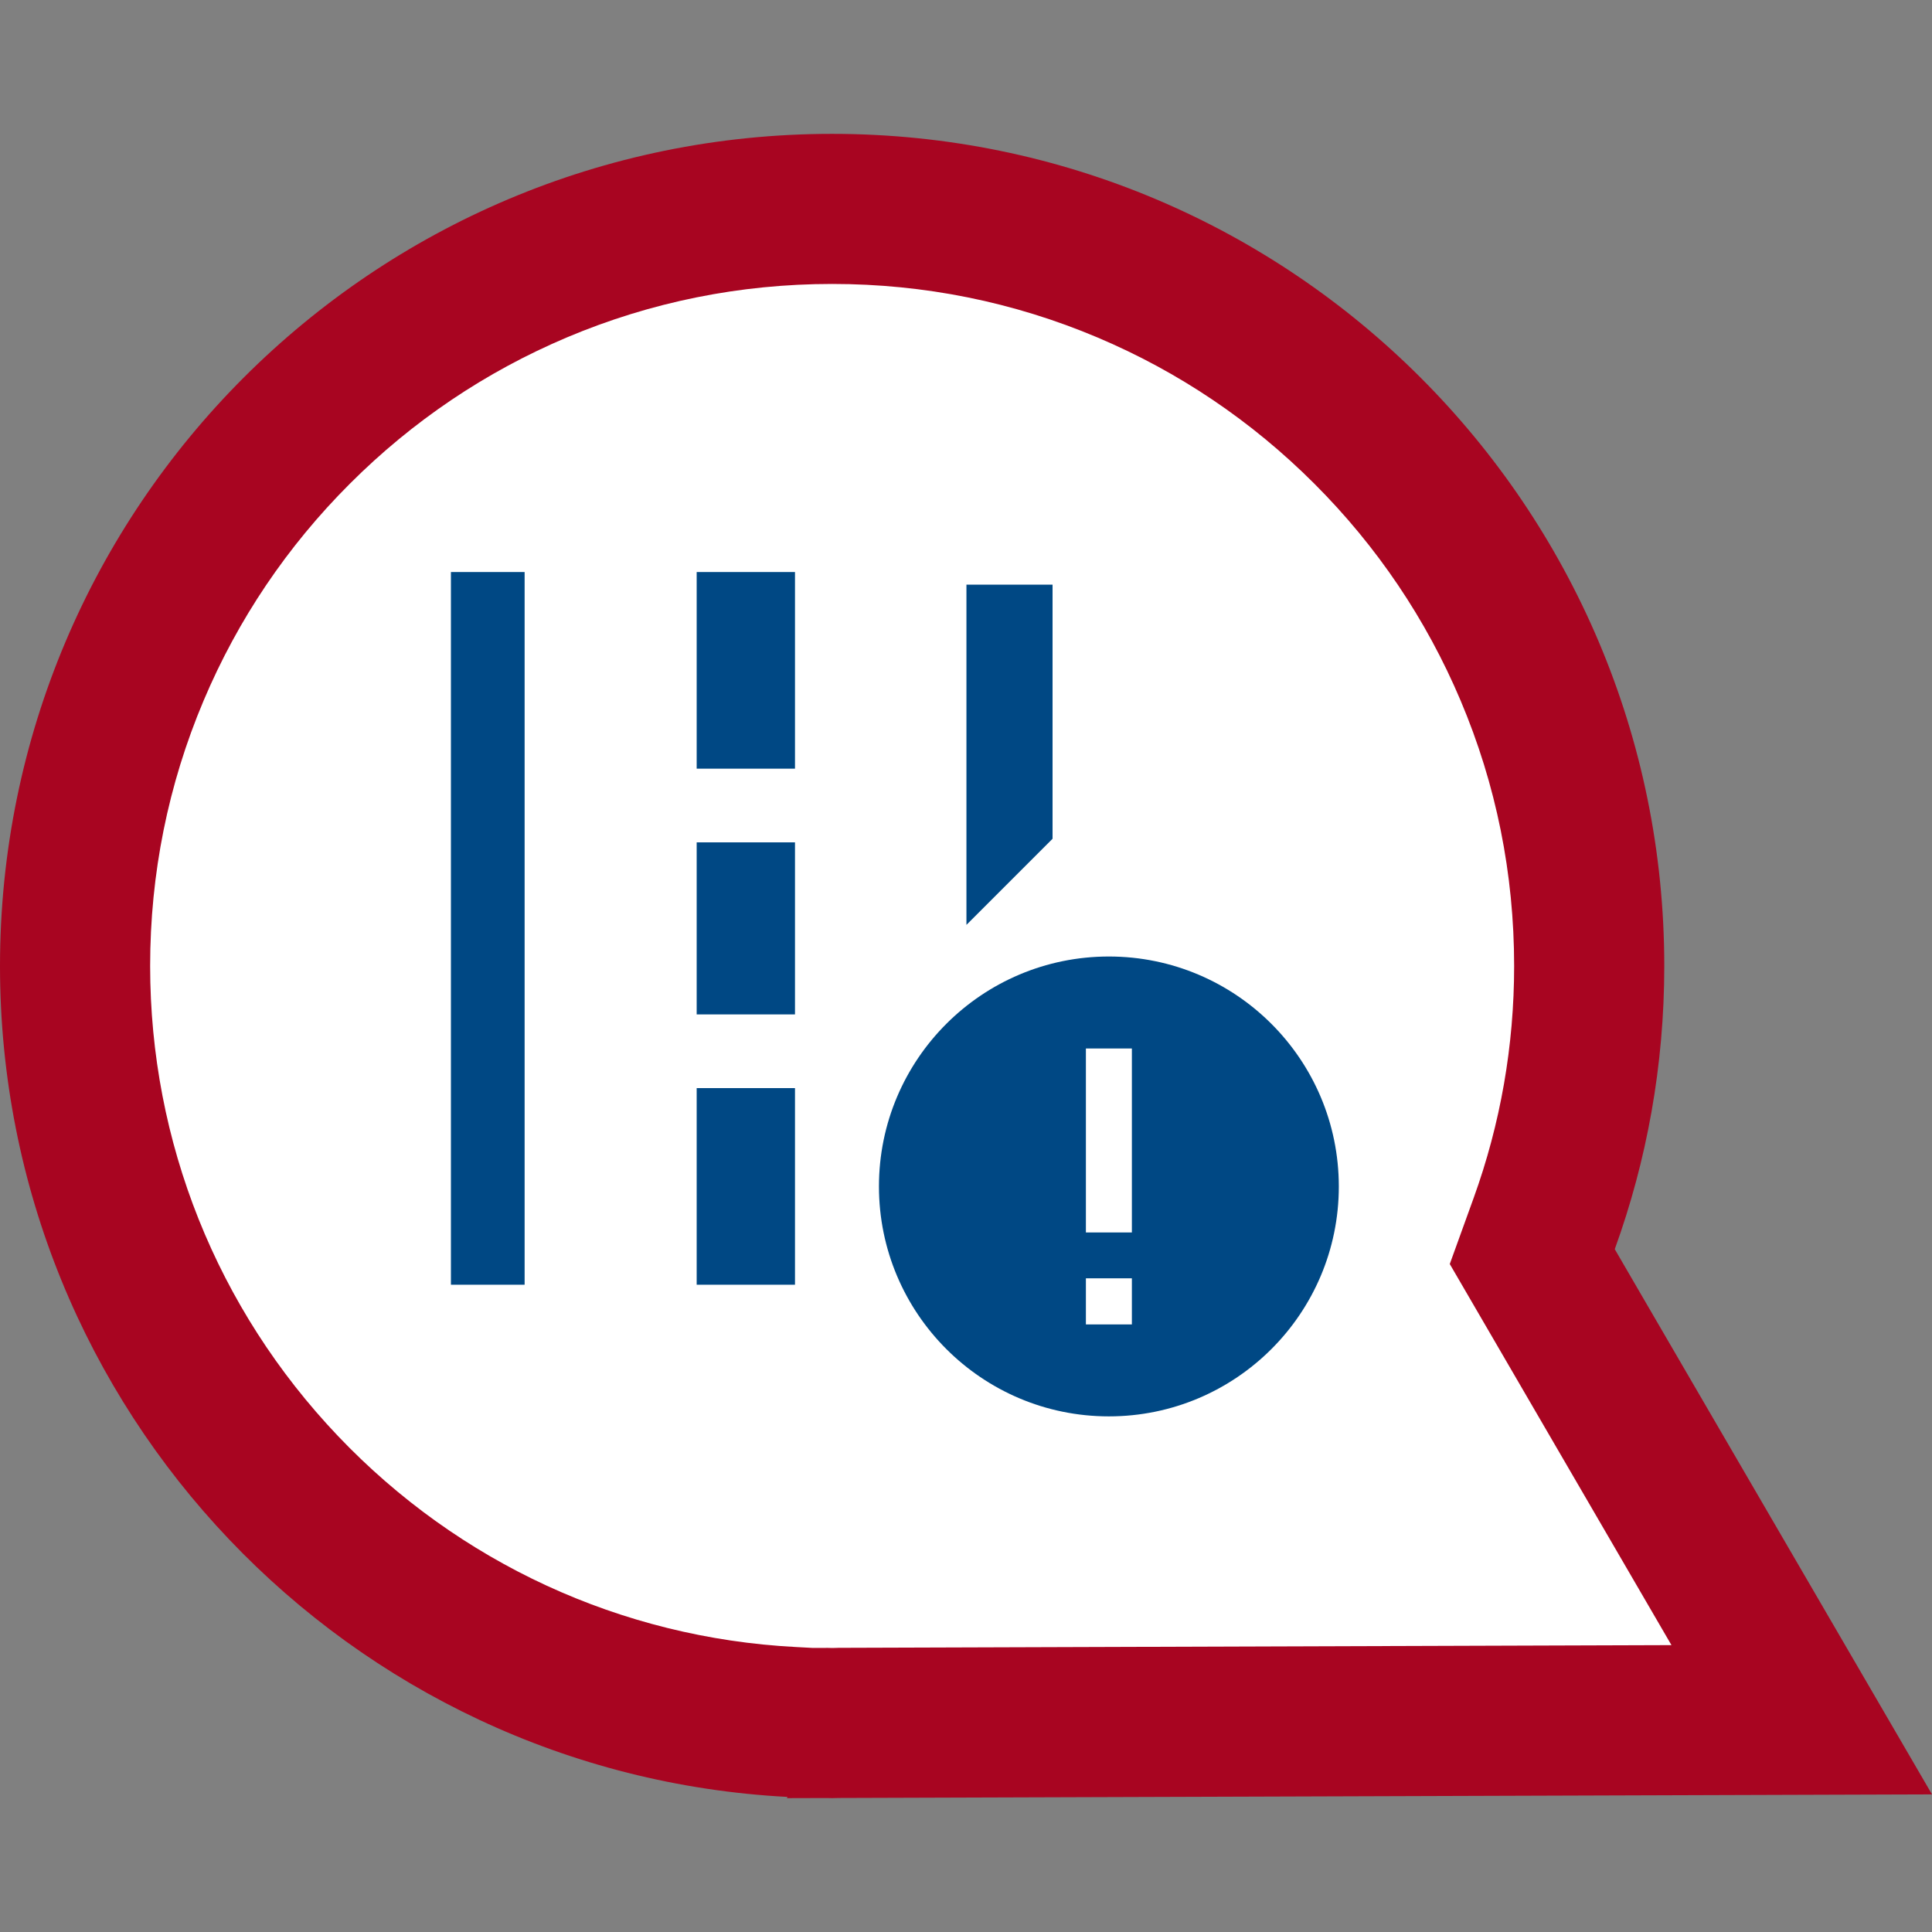 <?xml version="1.0" encoding="utf-8"?>
<!-- Generator: Adobe Illustrator 25.4.1, SVG Export Plug-In . SVG Version: 6.00 Build 0)  -->
<svg version="1.1" id="Capa_1" xmlns="http://www.w3.org/2000/svg" xmlns:xlink="http://www.w3.org/1999/xlink" x="0px" y="0px"
	 viewBox="0 0 35 35" enable-background="new 0 0 35 35" xml:space="preserve">
<rect x="0" y="0" width="35" height="35" fill="#808080" stroke="none"/>
<g>
	<path fill="#FFFFFF" d="M15.079,31.215l-0.006-0.001c-0.027-0.001-0.054-0.002-0.082-0.002h-0.007h-0.007l-0.283,0.001
		L14.34,31.195c-3.506-0.185-6.775-1.691-9.202-4.243c-2.436-2.56-3.778-5.917-3.778-9.453
		c0-1.852,0.362-3.648,1.077-5.338C3.128,10.529,4.117,9.062,5.377,7.802c1.26-1.26,2.727-2.249,4.36-2.94
		c1.69-0.715,3.486-1.077,5.338-1.077c1.852,0,3.648,0.362,5.338,1.077c1.633,0.691,3.1,1.68,4.36,2.94
		c1.26,1.26,2.249,2.727,2.94,4.36c0.715,1.69,1.077,3.486,1.077,5.338c0,1.602-0.275,3.172-0.816,4.667
		l-0.216,0.598l0.319,0.549l0.53,0.912l4.032,6.929l-8.016,0.026l-9.43,0.031h-0.007H15.179
		c-0.028,0.001-0.055,0.001-0.083,0.002C15.091,31.215,15.085,31.215,15.079,31.215z"/>
	<path fill="#A80521" d="M15.077,29.855c0.028-0.001,0.056-0.002,0.084-0.002l0.028-0.001l15.091-0.049l-4.016-6.904
		l0.432-1.195c0.487-1.346,0.734-2.761,0.734-4.204c0-1.669-0.326-3.287-0.97-4.809
		c-0.622-1.471-1.513-2.792-2.649-3.928c-1.136-1.136-2.457-2.027-3.928-2.649
		c-1.521-0.643-3.139-0.97-4.808-0.97s-3.287,0.327-4.809,0.97c-1.471,0.623-2.793,1.514-3.928,2.649
		c-1.136,1.135-2.027,2.457-2.649,3.928C3.046,14.213,2.72,15.831,2.72,17.5c0,3.185,1.209,6.209,3.403,8.515
		c2.187,2.298,5.131,3.656,8.289,3.822l0.316,0.017l0.259-0.001h0.014C15.026,29.854,15.051,29.854,15.077,29.855
		 M15.075,32.575c-0.032,0-0.063-0.002-0.095-0.002l-0.725,0.002l0.012-0.022C6.318,32.134,0,25.555,0,17.5
		C0,9.174,6.749,2.425,15.075,2.425c8.326,0,15.075,6.749,15.075,15.075c0,1.802-0.317,3.529-0.897,5.13
		l0.53,0.912L35,32.507l-19.802,0.065C15.157,32.573,15.116,32.575,15.075,32.575z"/>
</g>
<g id="Grupo_46_00000146484331344677520560000011758253388216672154_" transform="translate(-795.217 -194.508)">
	<g id="Grupo_45_00000038388988868280429440000003600757755934040245_" transform="translate(1171.216 616.508)">
		<path id="Trazado_140_00000160187300213548987780000005155458397290658709_" fill="#004884" d="M-356.931-411.409h-1.56
			v6.164l1.56-1.56V-411.409z"/>
		
			<rect id="Rectángulo_48_00000084499168506879934440000001401842554488970407_" x="-367.83" y="-411.637" fill="#004884" width="1.335" height="12.911"/>
		
			<rect id="Rectángulo_49_00000068665609150032089210000016554986097062667153_" x="-363.378" y="-411.637" fill="#004884" width="1.781" height="3.562"/>
		
			<rect id="Rectángulo_50_00000100345800772235166640000014002255222051475364_" x="-363.378" y="-406.74" fill="#004884" width="1.781" height="3.117"/>
		
			<rect id="Rectángulo_51_00000157996032030280038110000010730540353958190474_" x="-363.378" y="-402.288" fill="#004884" width="1.781" height="3.562"/>
		<g id="Grupo_48_00000121247095750538581480000017977314559926610111_" transform="translate(21.506 19.317)">
			<path id="Trazado_100_00000124875394268224983280000014846498171534943633_" fill="#004884" d="M-377.416-423.989
				c-2.3-0-4.166,1.865-4.166,4.165c-0,2.3,1.865,4.166,4.165,4.166
				c2.3,0,4.166-1.865,4.166-4.165l0,0C-373.252-422.123-375.116-423.988-377.416-423.989z M-377-422.323
				v3.333h-0.833v-3.333H-377z M-377-417.324h-0.833v-0.835h0.833V-417.324z"/>
		</g>
	</g>
</g>
</svg>
